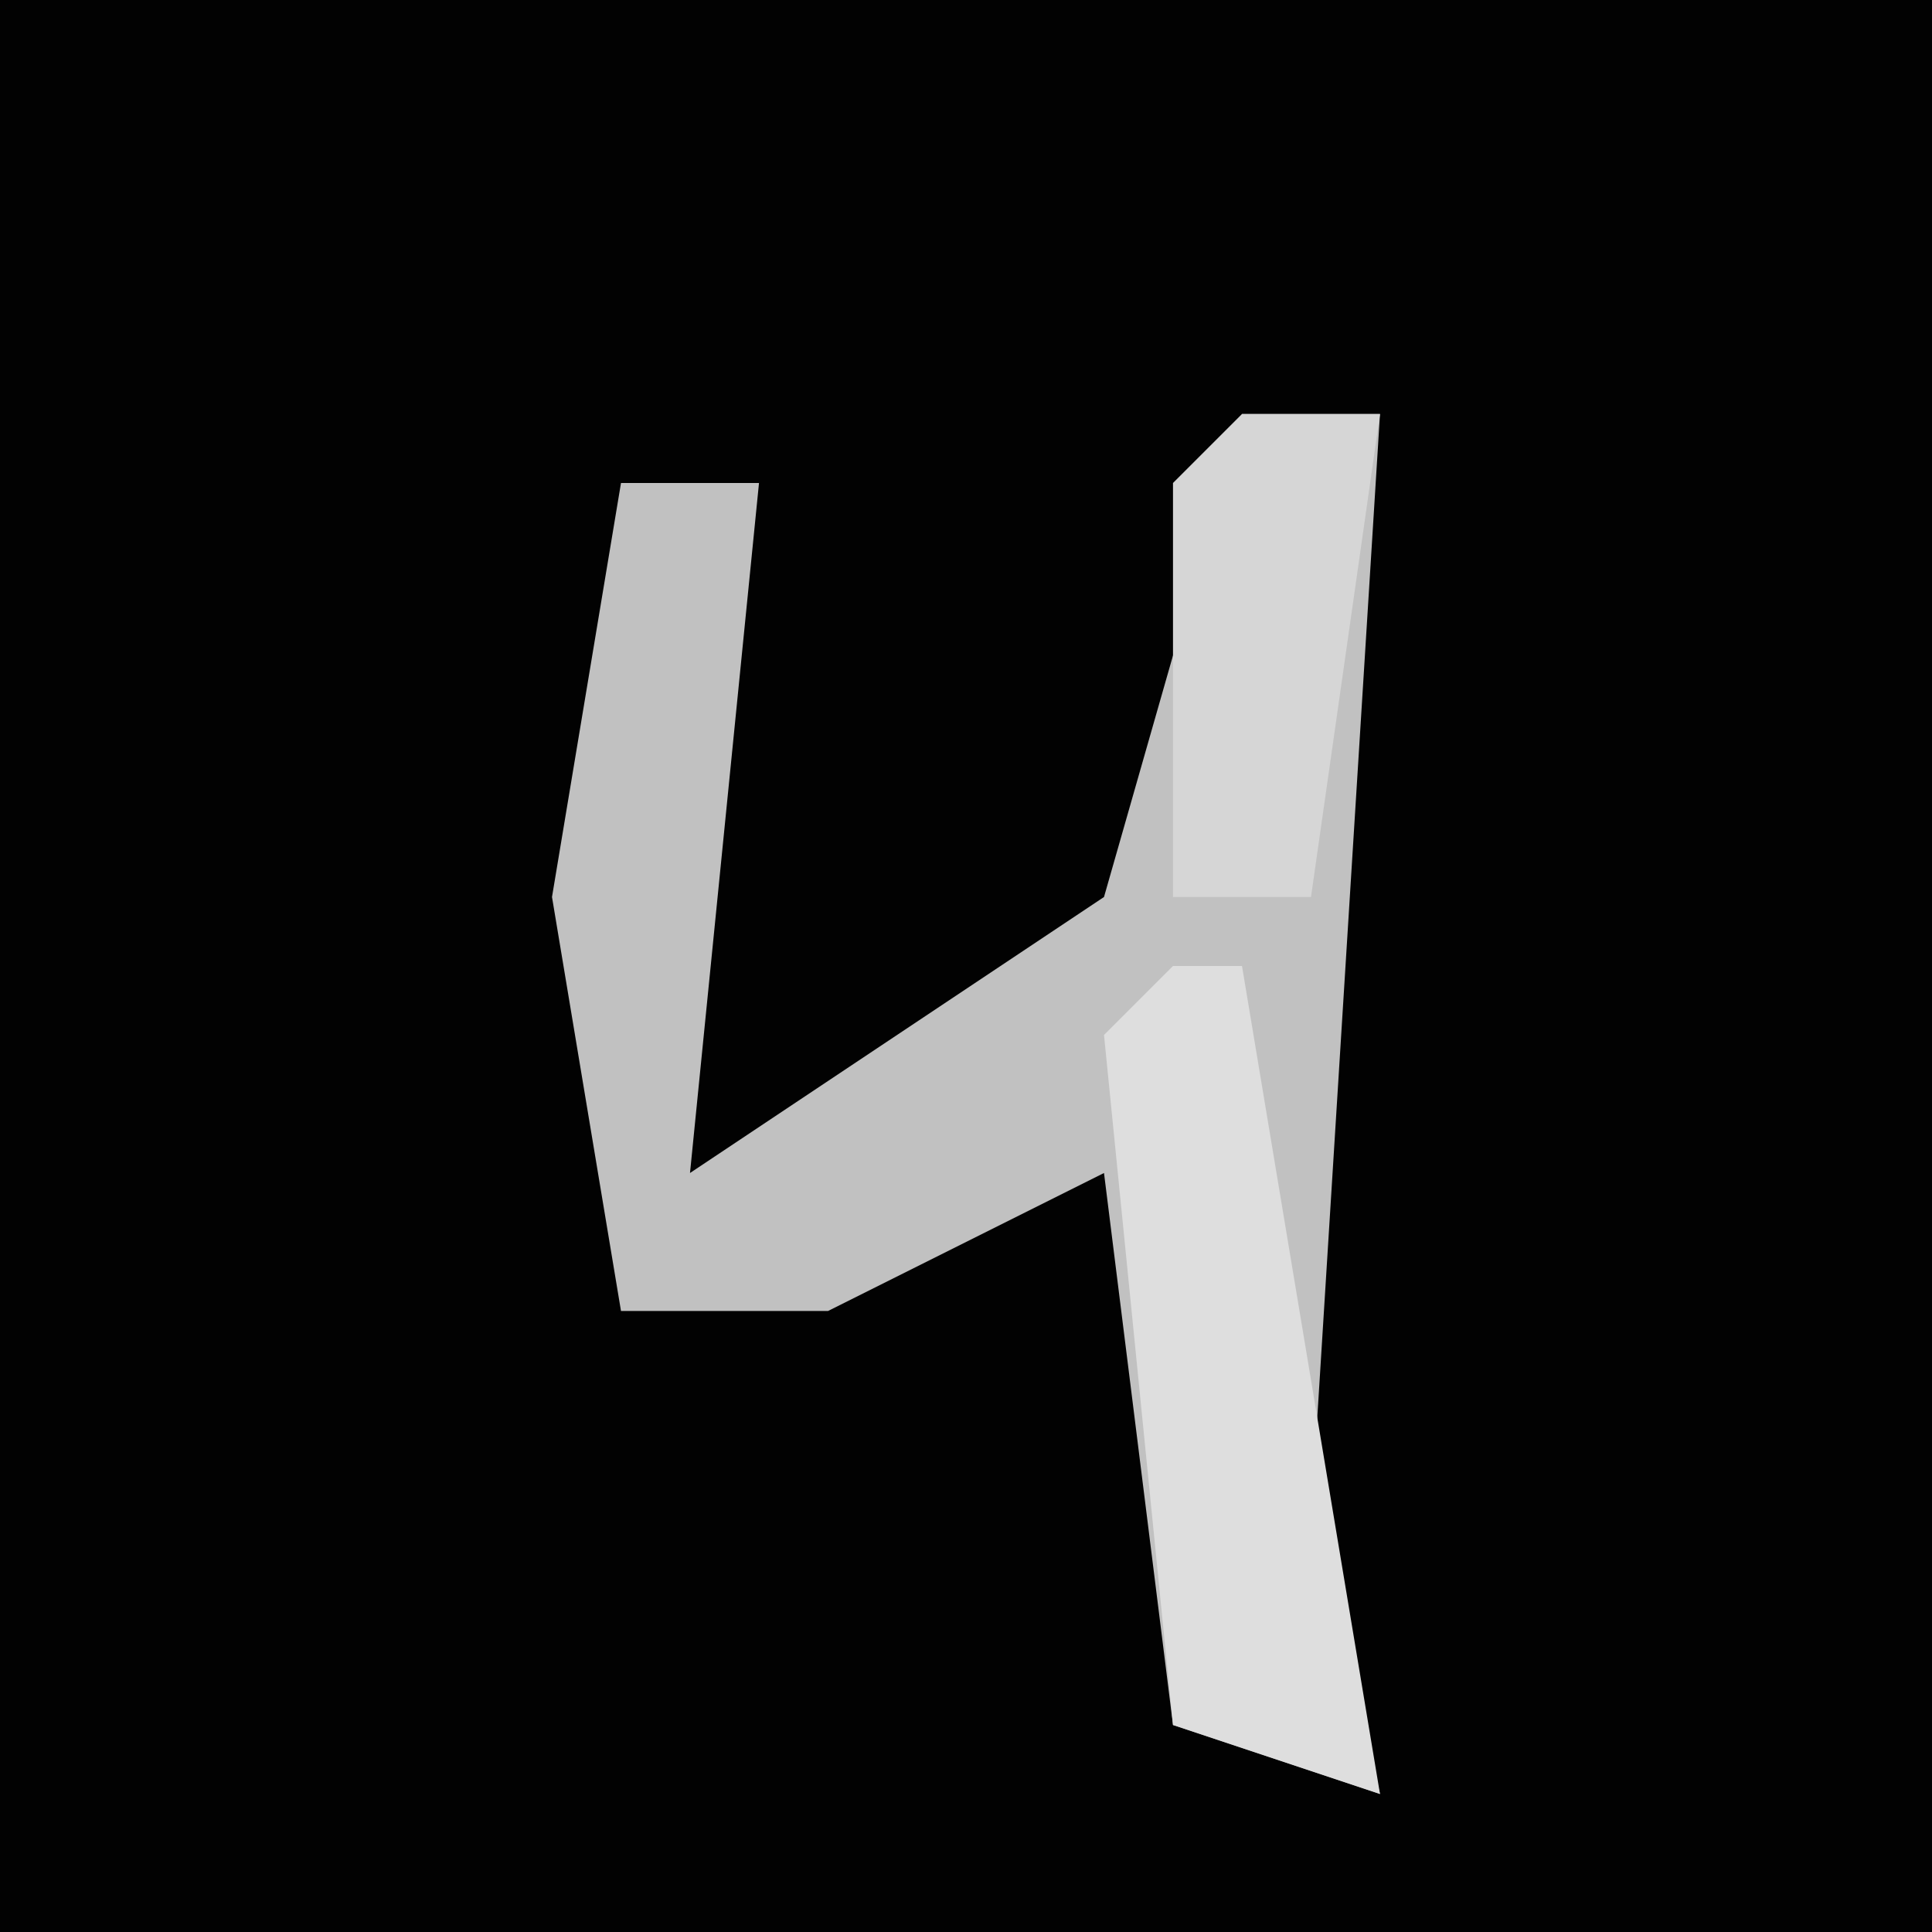 <?xml version="1.0" encoding="UTF-8"?>
<svg version="1.1" xmlns="http://www.w3.org/2000/svg" width="28" height="28">
<path d="M0,0 L28,0 L28,28 L0,28 Z " fill="#020202" transform="translate(0,0)"/>
<path d="M0,0 L2,0 L1,16 L2,20 L-1,19 L-2,11 L-6,13 L-9,13 L-10,7 L-9,1 L-7,1 L-8,11 L-2,7 Z " fill="#C1C1C1" transform="translate(18,6)"/>
<path d="M0,0 L1,0 L3,12 L0,11 L-1,1 Z " fill="#DEDEDE" transform="translate(17,14)"/>
<path d="M0,0 L2,0 L1,7 L-1,7 L-1,1 Z " fill="#D6D6D6" transform="translate(18,6)"/>
</svg>
